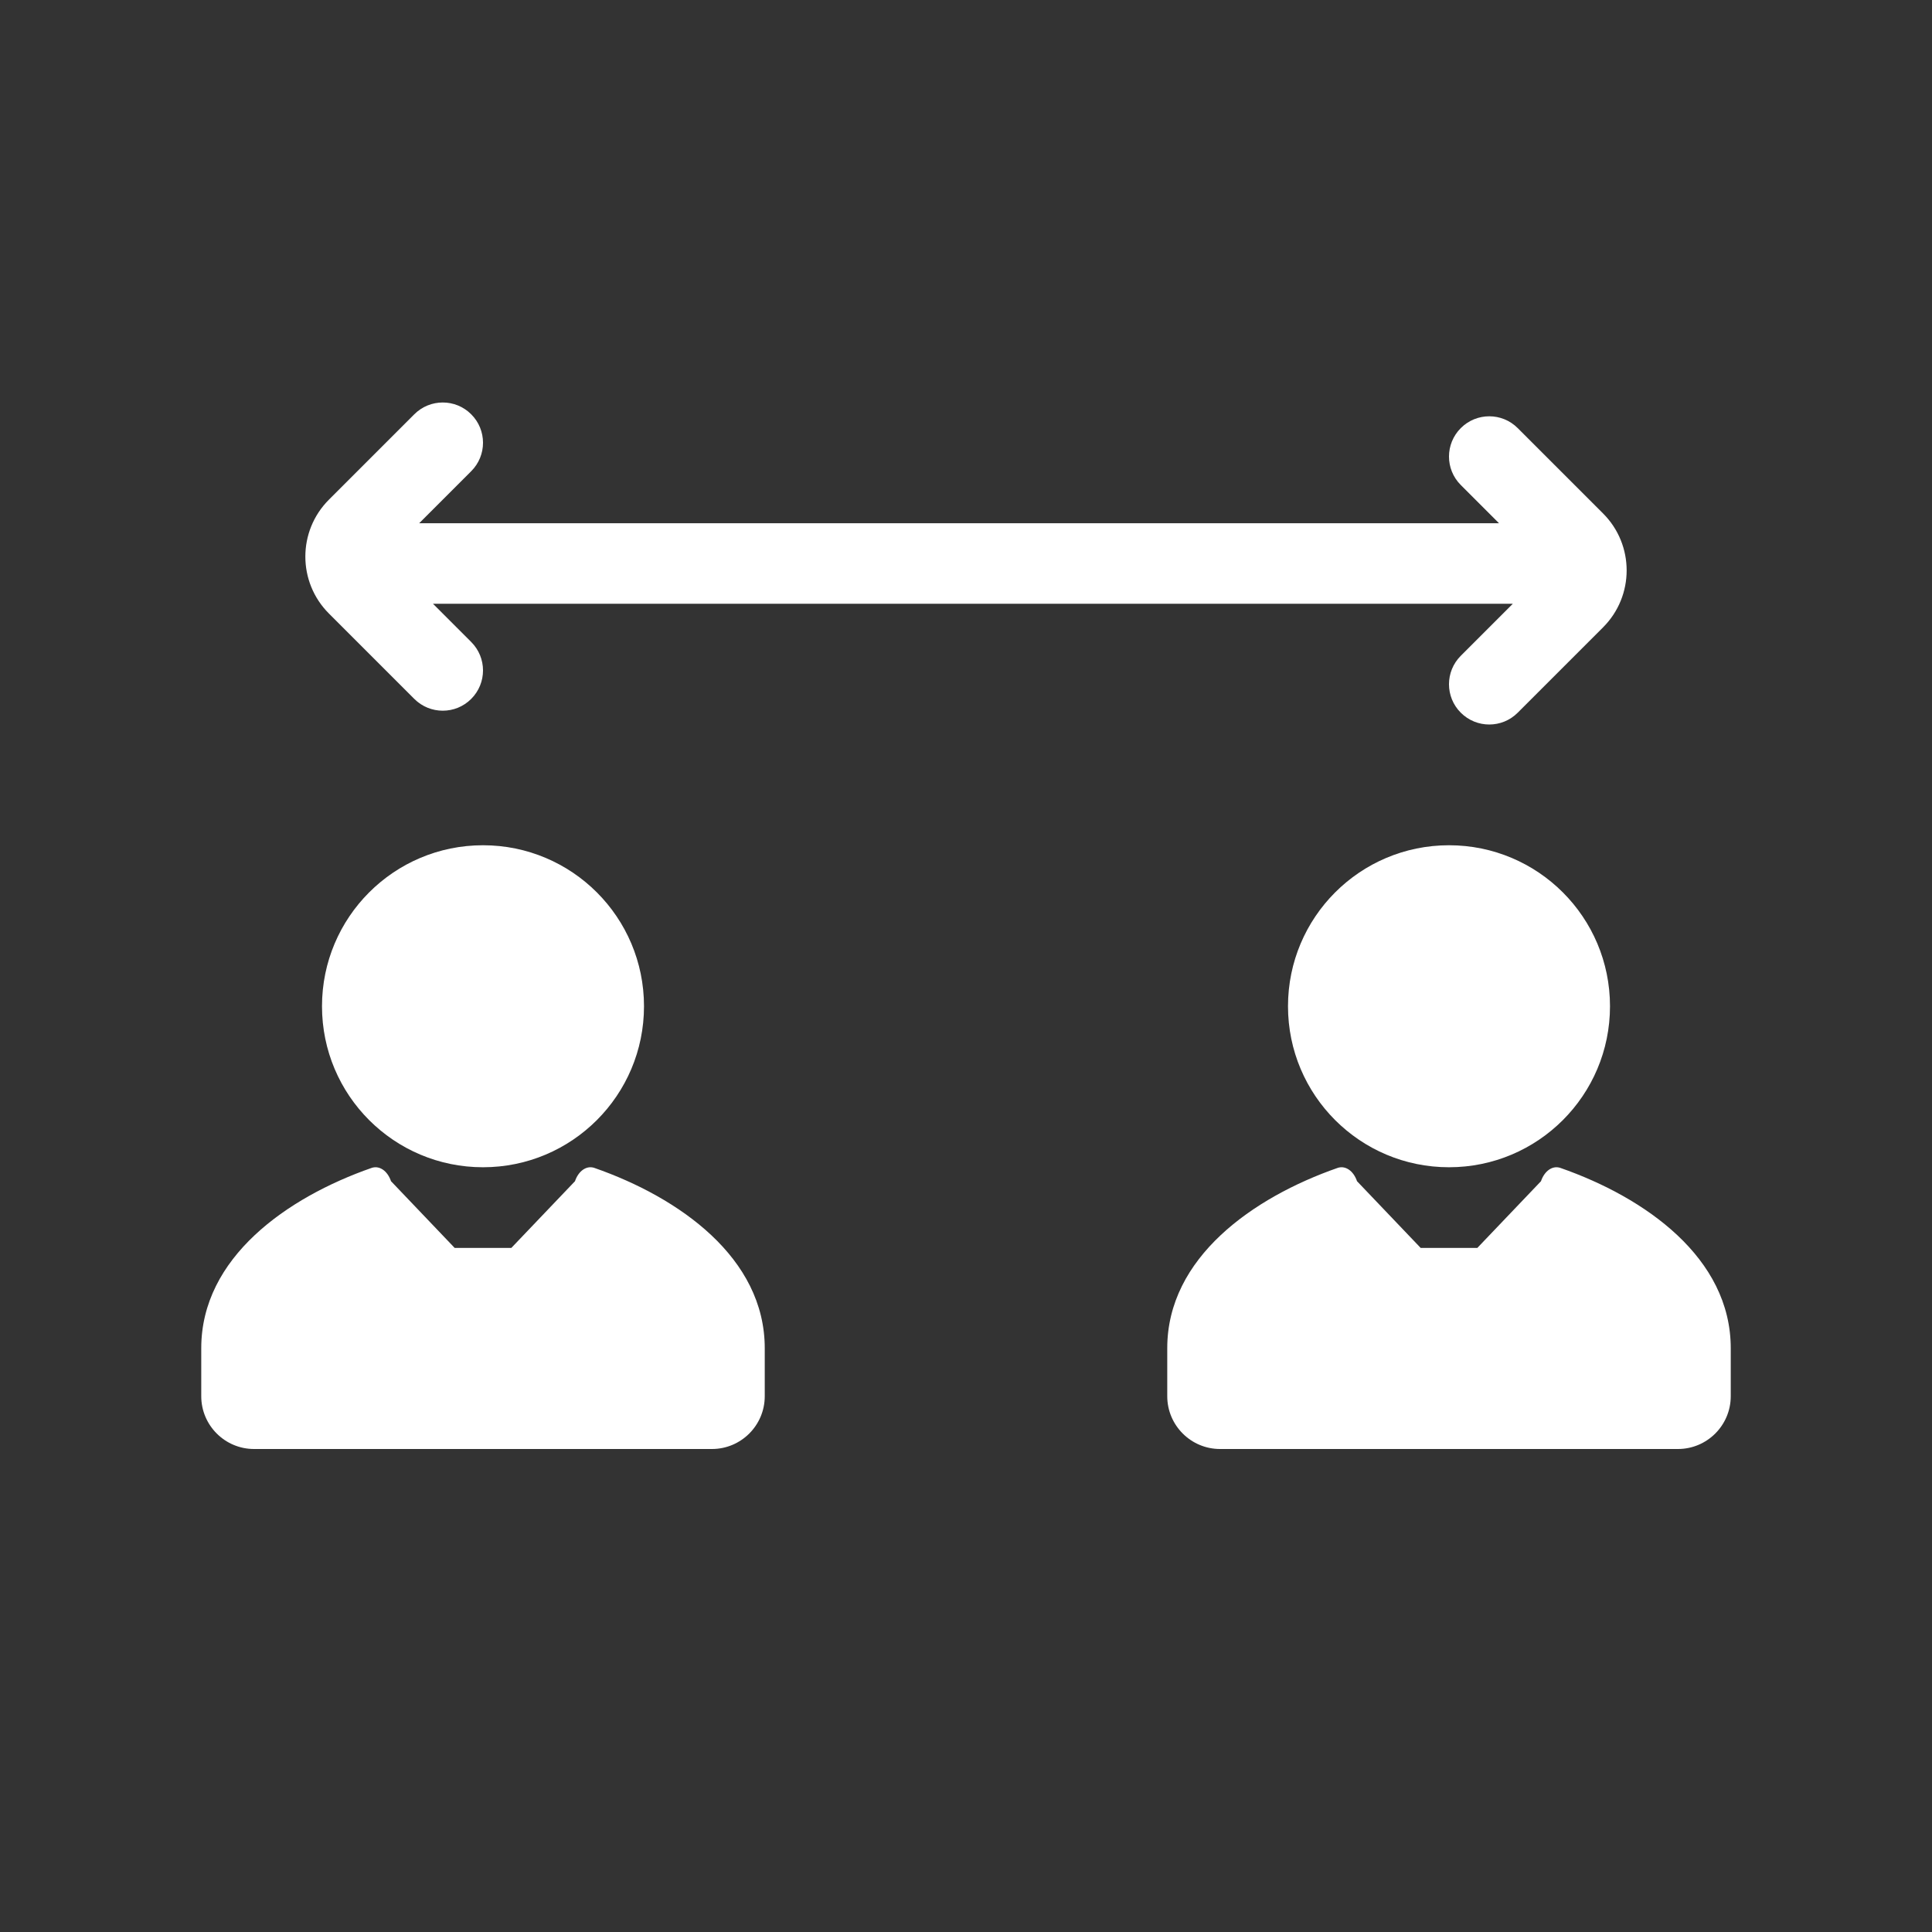 <svg width="48" height="48" viewBox="0 0 48 48" fill="none" xmlns="http://www.w3.org/2000/svg">
<path fill-rule="evenodd" clip-rule="evenodd" d="M48 0H0V48H48V0ZM16 25C16 27.21 14.21 29 12 29C9.79 29 8 27.21 8 25C8 22.79 9.79 21 12 21C14.21 21 16 22.79 16 25ZM9.231 29.017C9.426 28.949 9.627 29.089 9.715 29.347L11.296 31.004L12.704 31.004L14.285 29.347C14.373 29.089 14.574 28.949 14.769 29.017C16.871 29.751 19 31.246 19 33.496V34.688C19 35.412 18.412 36 17.688 36H6.312C5.588 36 5 35.412 5 34.688V33.496C5 31.246 7.129 29.751 9.231 29.017ZM40 25C40 27.21 38.21 29 36 29C33.79 29 32 27.21 32 25C32 22.79 33.79 21 36 21C38.21 21 40 22.79 40 25ZM33.231 29.017C33.426 28.949 33.627 29.089 33.715 29.347L35.296 31.004L36.704 31.004L38.285 29.347C38.373 29.089 38.574 28.949 38.769 29.017C40.871 29.751 43 31.246 43 33.496V34.688C43 35.412 42.412 36 41.688 36H30.312C29.588 36 29 35.412 29 34.688V33.496C29 31.246 31.129 29.751 33.231 29.017ZM11.707 11.707L10.414 13H37.243L36.293 12.05C35.902 11.66 35.902 11.027 36.293 10.636C36.684 10.245 37.317 10.245 37.707 10.636L39.828 12.757C40.609 13.538 40.609 14.805 39.828 15.586L37.707 17.707C37.317 18.098 36.684 18.098 36.293 17.707C35.902 17.317 35.902 16.683 36.293 16.293L37.586 15H10.757L11.707 15.95C12.098 16.34 12.098 16.973 11.707 17.364C11.317 17.755 10.684 17.755 10.293 17.364L8.172 15.243C7.391 14.462 7.391 13.195 8.172 12.414L10.293 10.293C10.684 9.902 11.317 9.902 11.707 10.293C12.098 10.683 12.098 11.317 11.707 11.707Z" fill="#333333"/>
</svg>
